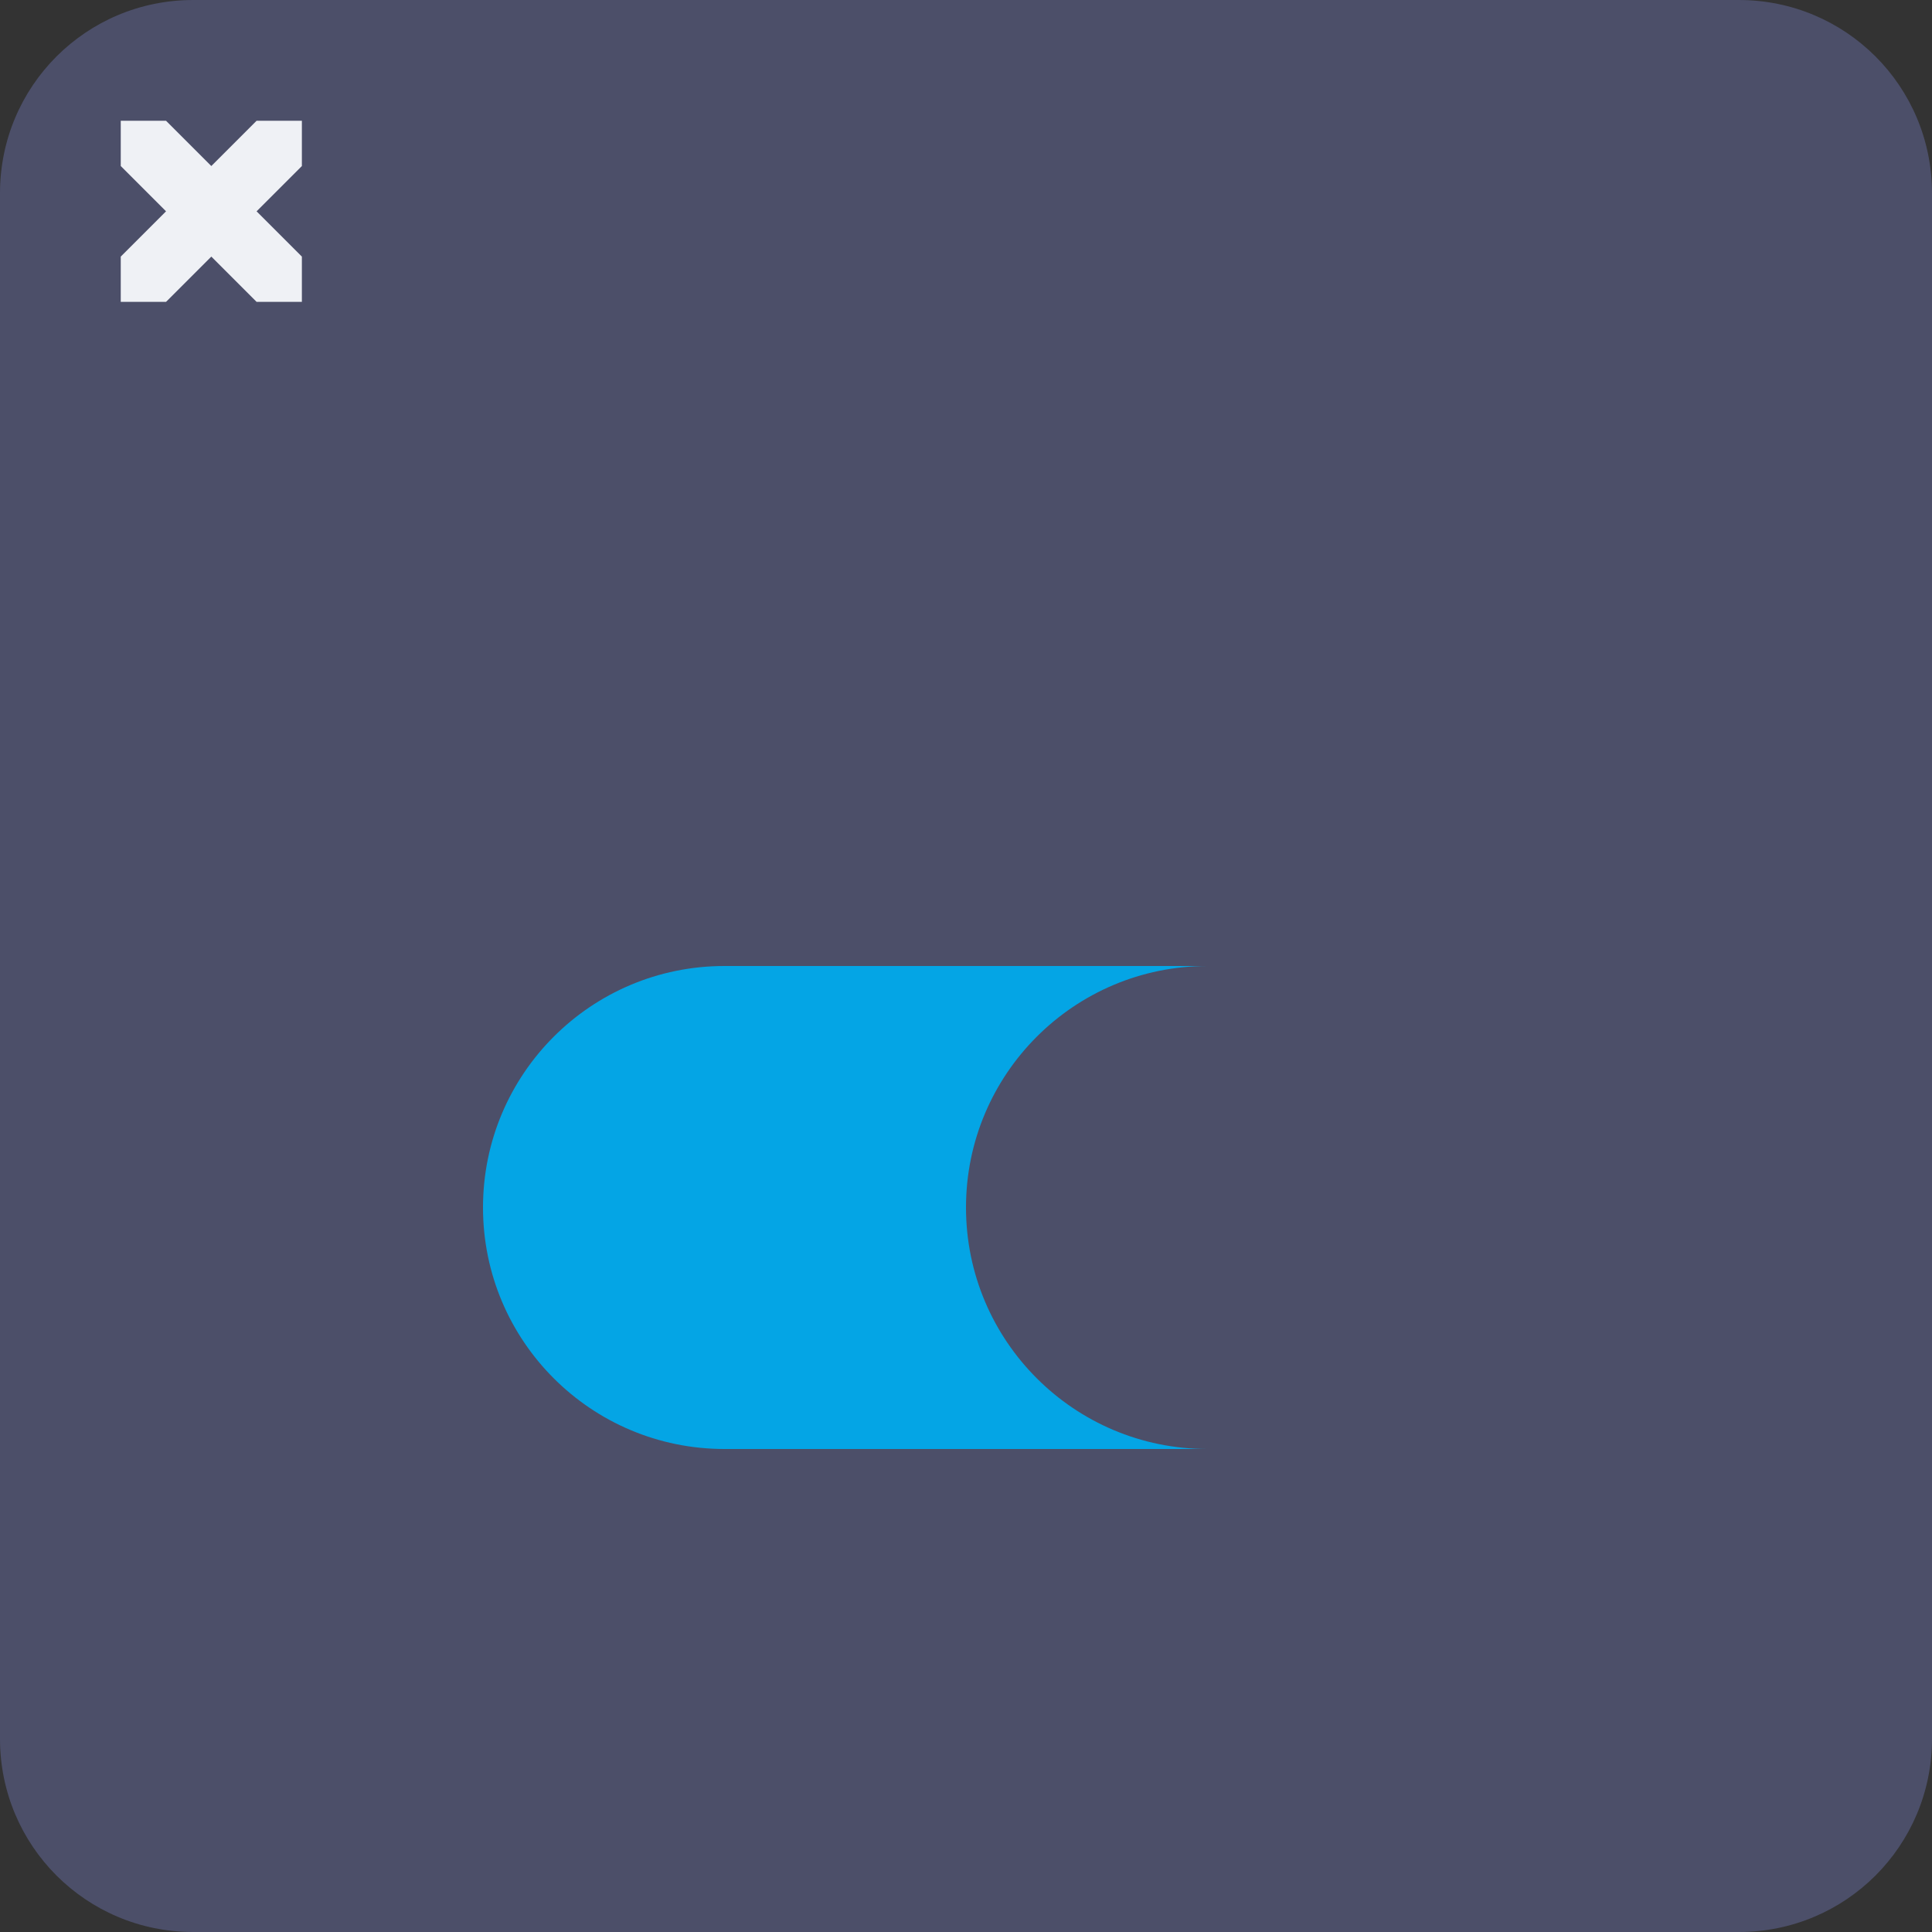 <svg xmlns="http://www.w3.org/2000/svg" width="16" height="16" version="1">
 <rect width="100%" height="100%" fill="#333333" stroke="none"/>
 <path style="fill:#4c4f69" d="M 0,3.96 V 14.4 C 0,15.286 0.714,16 1.6,16 H 14.4 C 15.286,16 16,15.286 16,14.4 V 3.96 Z"/>
 <path style="fill:#4c4f69" d="M 1.6,0 C 0.714,0 0,0.714 0,1.6 V 4 H 16 V 1.6 C 16,0.714 15.286,0 14.4,0 Z"/>
 <path style="fill:#04a5e5" d="m 6,8 c -1.105,0 -2,0.895 -2,2 0,1.105 0.895,2 2,2 H 10 V 8 Z"/>
 <circle style="fill:#4c4f69" cx="10" cy="10" r="2"/>
 <path style="fill:#eff1f5" d="M 1,1.375 1.375,1.75 1,2.125 V 2.5 H 1.375 L 1.75,2.125 2.125,2.5 H 2.5 V 2.125 L 2.125,1.75 2.5,1.375 V 1 l -0.375,-4e-8 L 1.75,1.375 1.375,1 1,1 Z"/>
</svg>
